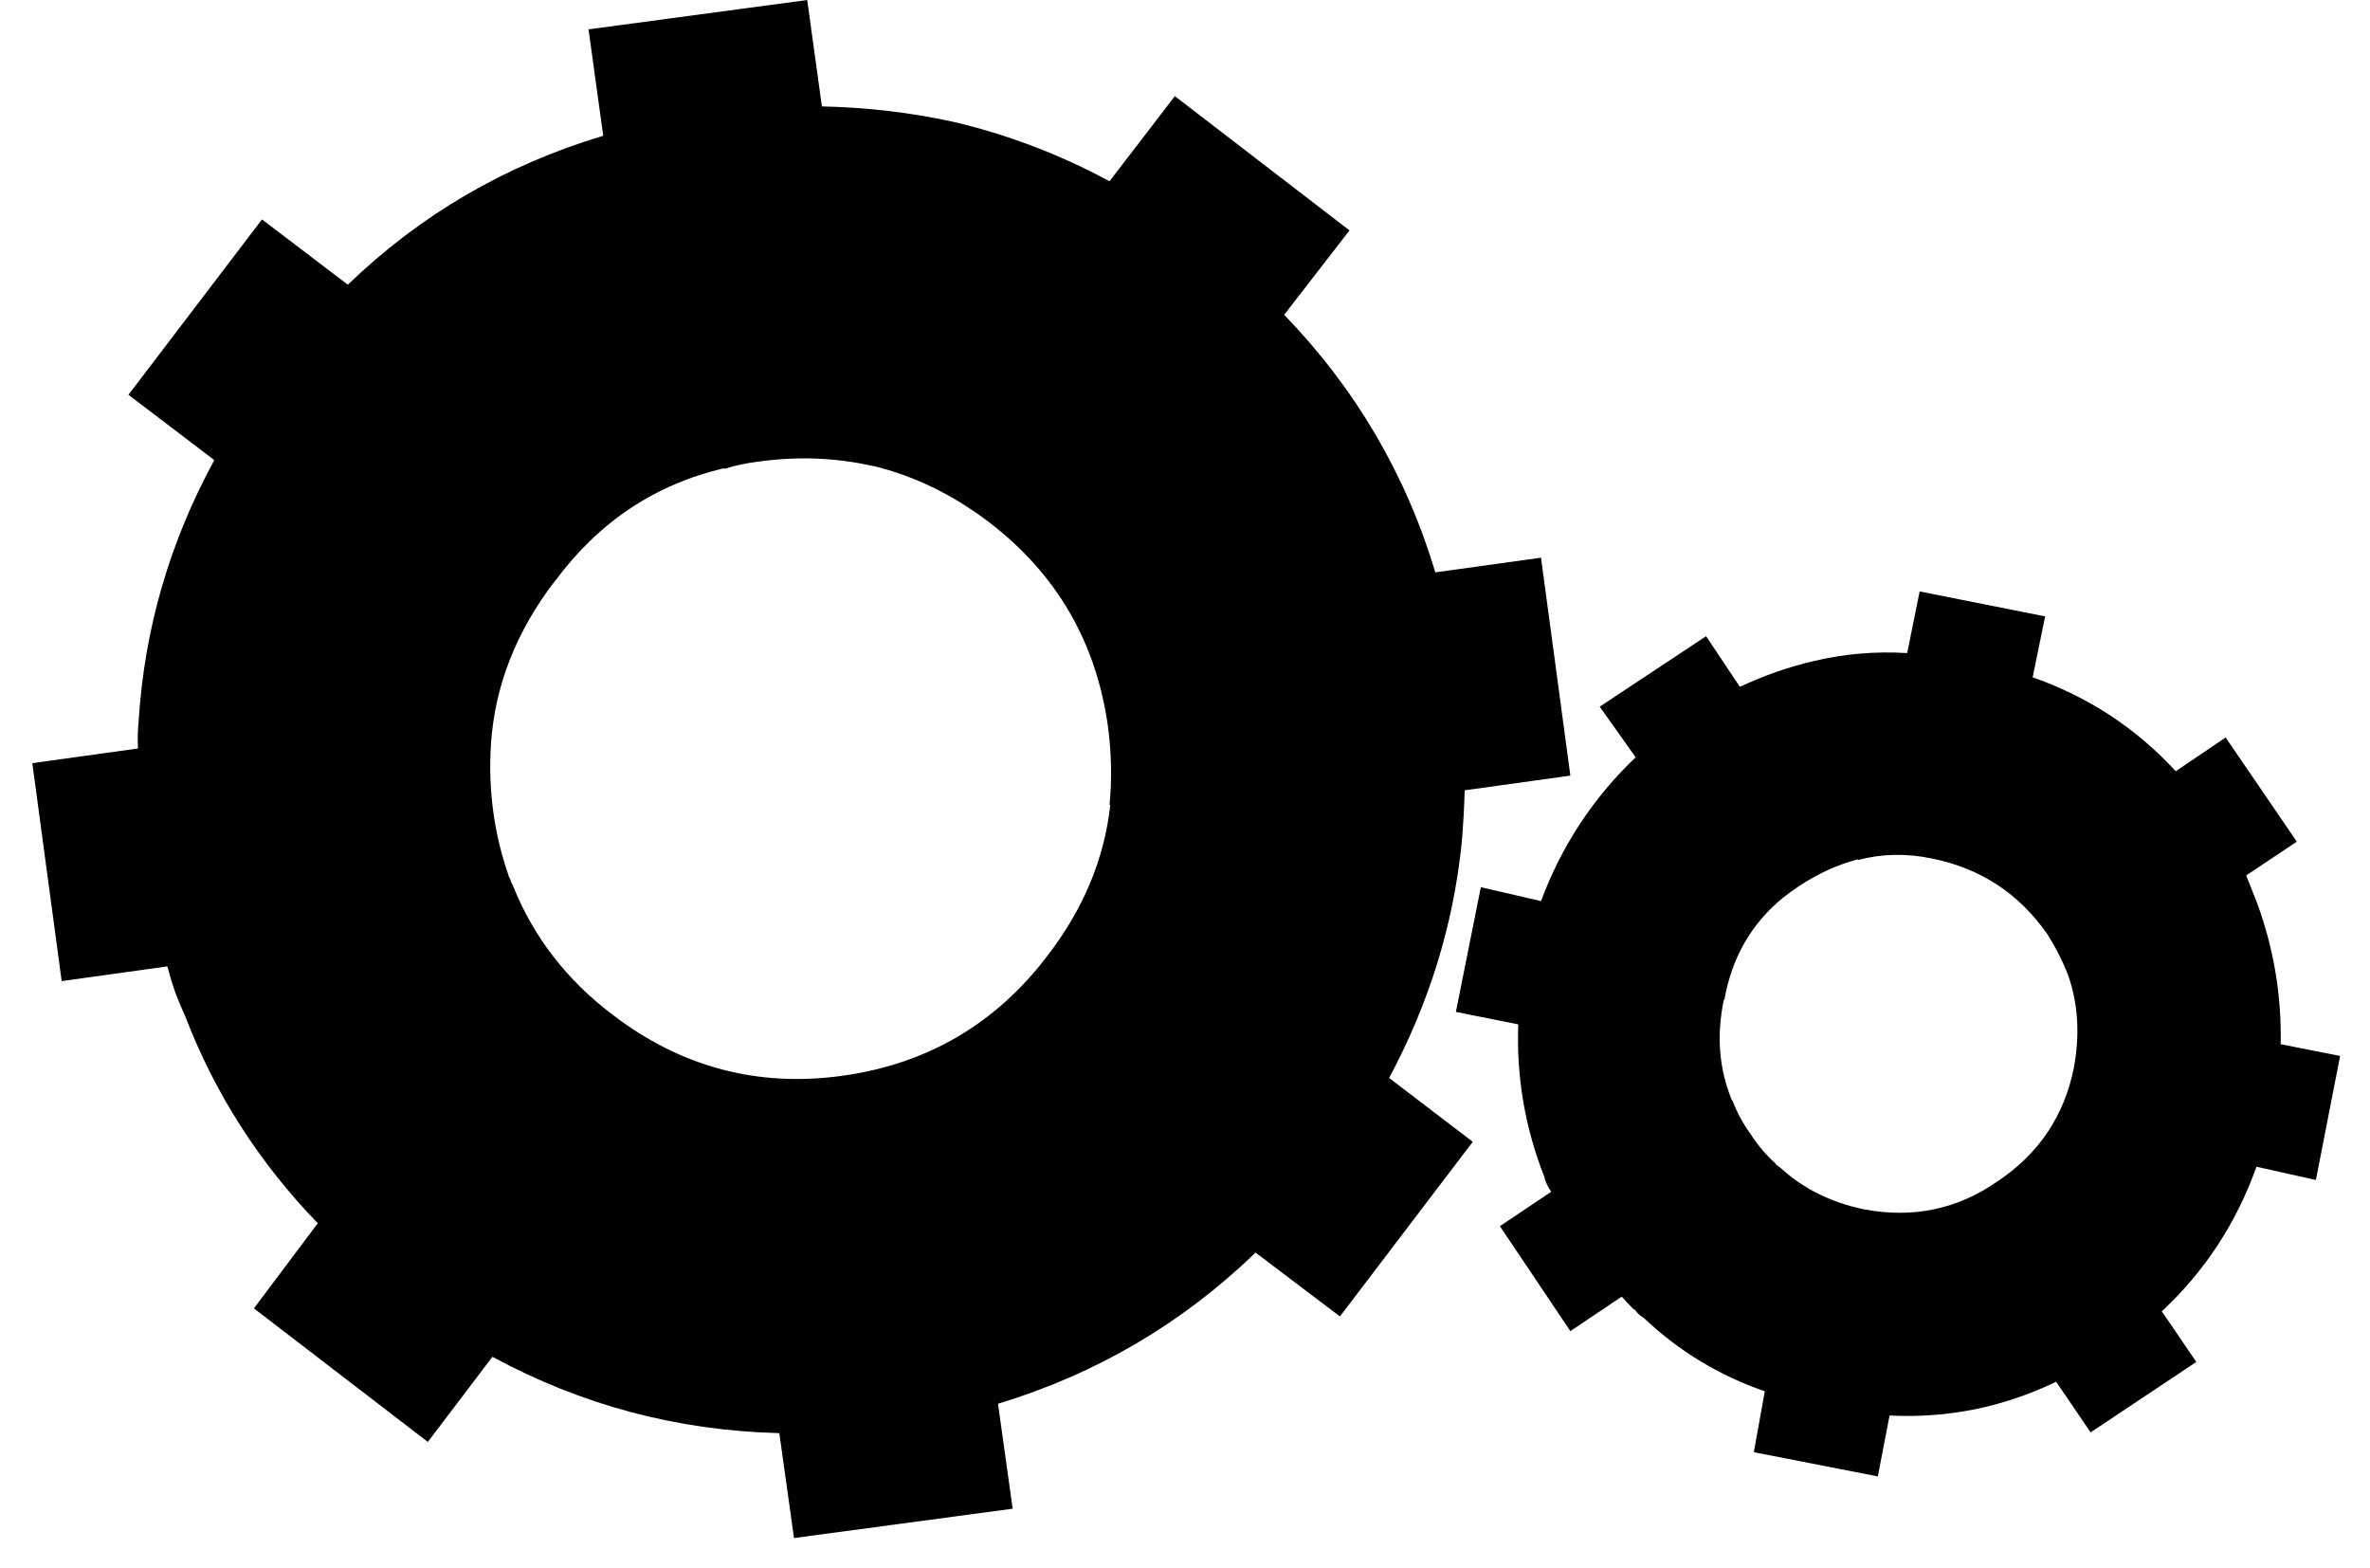 
<svg xmlns="http://www.w3.org/2000/svg" version="1.1" xmlns:xlink="http://www.w3.org/1999/xlink" preserveAspectRatio="none" x="0px" y="0px" width="473px" height="313px" viewBox="0 0 473 313">
<defs>
<g id="gears_0_Layer0_0_FILL">
<path fill="#000000" stroke="none" d="
M 85.3 21.45
L 89.75 15.7 77.85 6.55 73.4 12.35
Q 68.3 9.6 62.75 8.3 58.4 7.35 53.8 7.25
L 52.8 0 37.9 2 38.9 9.25
Q 28.9 12.25 21.5 19.4
L 15.65 14.95 6.55 26.9 12.4 31.35
Q 7.85 39.7 7.25 49.05
L 7.25 49.1
Q 7.15 50.05 7.2 51
L 0 52 2 66.85 9.2 65.85
Q 9.45 66.8 9.75 67.65
L 9.85 67.9
Q 10.1 68.55 10.4 69.2 13.45 77.15 19.45 83.35
L 15.1 89.15 26.95 98.25 31.35 92.45
Q 40.5 97.4 50.9 97.65
L 51.9 104.8 66.8 102.8 65.8 95.65
Q 75.85 92.6 83.35 85.35
L 89.1 89.7 98.15 77.8 92.45 73.45
Q 96.55 65.8 97.4 57.4 97.55 55.65 97.6 53.85
L 104.8 52.85 102.8 38 95.6 39
Q 92.6 29 85.3 21.45
M 47.15 31.9
L 47.15 31.95
Q 48.25 31.6 49.5 31.45 53.5 30.9 57.25 31.75
L 57.3 31.75
Q 61.45 32.75 65.15 35.55 72.1 40.85 73.3 49.55 73.65 52.25 73.4 54.85
L 73.45 54.85
Q 72.85 60.35 69.15 65.15 63.85 72.1 55.2 73.3 46.55 74.5 39.55 69.15 34.85 65.6 32.75 60.35
L 32.6 60.05 32.6 60
Q 32.55 59.85 32.45 59.7
L 32.45 59.65
Q 31.7 57.5 31.4 55.25 31.1 52.9 31.25 50.8
L 31.25 50.7
Q 31.65 44.75 35.6 39.6
L 35.65 39.55
Q 40.1 33.55 47.15 31.9
M 128.6 40.3
L 127.75 44.5
Q 124.5 44.3 121.35 45.05 118.8 45.65 116.35 46.8
L 114.05 43.35 106.8 48.15 109.25 51.6
Q 104.9 55.75 102.8 61.4
L 98.7 60.45 97 68.95 101.25 69.8
Q 101.05 75.2 103.05 80.25
L 103.05 80.3
Q 103.2 80.8 103.5 81.2
L 100 83.55 104.8 90.7 108.3 88.35
Q 108.75 88.85 109.1 89.2
L 109.2 89.25
Q 109.45 89.6 109.8 89.8 113.4 93.2 118.05 94.8
L 117.3 98.95 125.75 100.6 126.55 96.45
Q 132.5 96.75 137.9 94.15
L 140.25 97.6 147.45 92.8 145.1 89.35
Q 149.5 85.25 151.55 79.5
L 155.6 80.4 157.25 71.95 153.2 71.15
Q 153.3 66.2 151.6 61.55 151.25 60.65 150.85 59.65
L 154.3 57.35 149.45 50.25 146.05 52.55
Q 142 48.15 136.3 46.15
L 137.15 42 128.6 40.3
M 119.25 61.2
Q 119.75 60.8 120.35 60.4 122.3 59.1 124.4 58.55
L 124.4 58.6
Q 126.85 57.95 129.45 58.5 134.4 59.5 137.3 63.65 138.15 65 138.7 66.4 139.75 69.35 139.1 72.8 138.1 77.7 133.9 80.5 129.8 83.35 124.8 82.4 121.45 81.7 119.15 79.6
L 118.95 79.45
Q 118.85 79.35 118.8 79.35
L 118.8 79.3
Q 117.8 78.4 117.1 77.3 116.3 76.2 115.85 75
L 115.8 74.95
Q 114.5 71.8 115.25 68.15
L 115.3 68.1
Q 116.05 63.85 119.25 61.2 Z"/>
</g>
</defs>

<g transform="matrix( 2.929, 0, 0, 2.929, 6.45,0) ">
<g transform="matrix( 1, 0, 0, 1, 0,0) ">
<use xlink:href="#gears_0_Layer0_0_FILL"/>
</g>
</g>
</svg>

